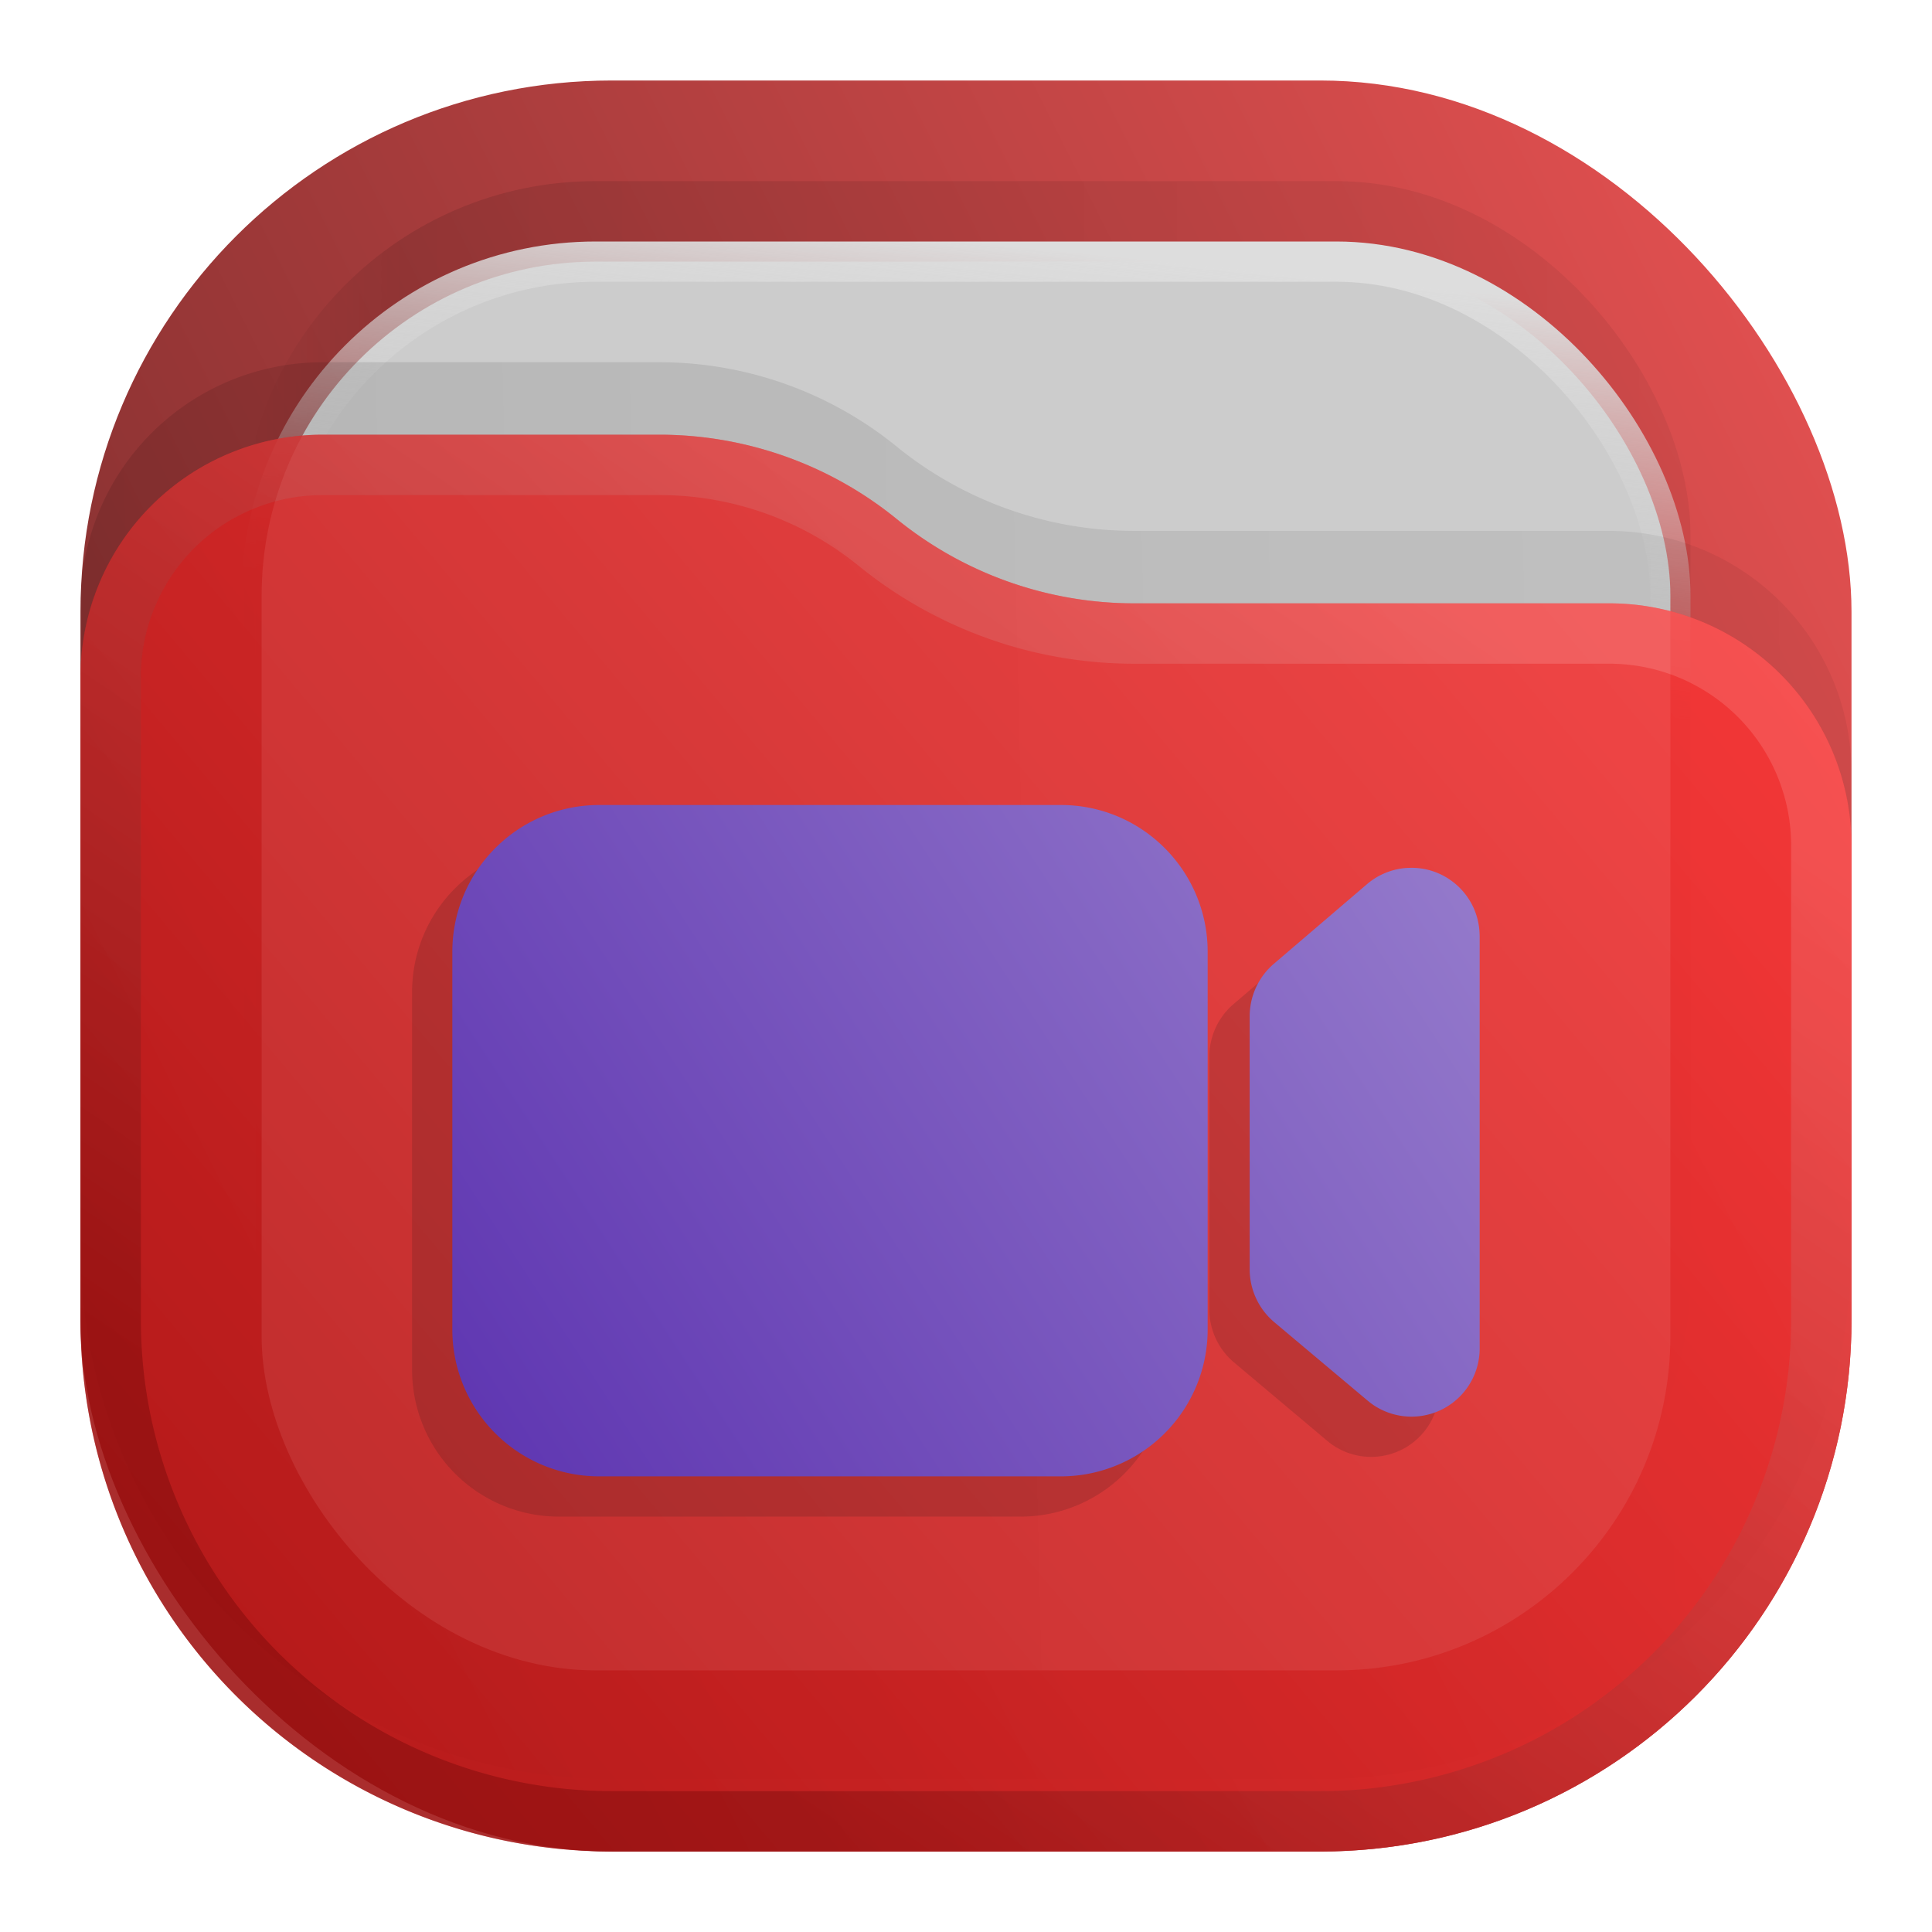 <svg xmlns="http://www.w3.org/2000/svg" width="24" height="24" fill="none"><rect width="22" height="22" x="1" y="1" fill="url(#a)" opacity=".813" rx="6.6"/><rect width="18" height="18" x="3" y="2.25" fill="url(#b)" fill-opacity=".875" opacity=".125" rx="4.4"/><rect width="17.5" height="17.5" x="3.25" y="3.25" fill="#CCC" stroke="url(#c)" stroke-width=".5" rx="4.15"/><path fill="url(#d)" fill-opacity=".875" d="M1 7.508A3.008 3.008 0 0 1 4.008 4.5H8.19c1.075 0 2.117.37 2.95 1.048a4.678 4.678 0 0 0 2.95 1.047h5.902A3.008 3.008 0 0 1 23 9.603V15.5a6.6 6.6 0 0 1-6.6 6.6H7.6A6.6 6.6 0 0 1 1 15.5V7.508Z" opacity=".125"/><g opacity=".875"><path fill="url(#e)" d="M1 8.408A3.008 3.008 0 0 1 4.008 5.4H8.19c1.075 0 2.117.37 2.95 1.048a4.678 4.678 0 0 0 2.95 1.047h5.902A3.008 3.008 0 0 1 23 10.503V16.4a6.6 6.6 0 0 1-6.6 6.6H7.6A6.6 6.6 0 0 1 1 16.4V8.408Z"/><path stroke="url(#f)" stroke-linejoin="round" stroke-opacity=".375" stroke-width=".75" d="M22.625 10.503V16.4a6.225 6.225 0 0 1-6.225 6.225H7.6A6.225 6.225 0 0 1 1.375 16.4V8.408a2.633 2.633 0 0 1 2.633-2.633H8.19c.989 0 1.947.34 2.714.964a5.053 5.053 0 0 0 3.187 1.131h5.901a2.633 2.633 0 0 1 2.633 2.633Z"/></g><defs><linearGradient id="a" x1="23" x2="1" y1="1" y2="12" gradientUnits="userSpaceOnUse"><stop stop-color="#E32A2A"/><stop offset="1" stop-color="#680000"/></linearGradient><linearGradient id="b" x1="21" x2="3" y1="4" y2="4" gradientUnits="userSpaceOnUse"><stop stop-opacity=".5"/><stop offset=".89"/><stop offset="1" stop-opacity="0"/></linearGradient><linearGradient id="c" x1="12" x2="11.5" y1="3" y2="8" gradientUnits="userSpaceOnUse"><stop stop-color="#DDD"/><stop offset="1" stop-color="#CCC" stop-opacity="0"/></linearGradient><linearGradient id="d" x1="23" x2="1.012" y1="9" y2="9.521" gradientUnits="userSpaceOnUse"><stop stop-opacity=".5"/><stop offset="1"/></linearGradient><linearGradient id="e" x1="23" x2="1.429" y1="5.4" y2="23.512" gradientUnits="userSpaceOnUse"><stop stop-color="#FF3838"/><stop offset="1" stop-color="#B71414"/></linearGradient><linearGradient id="f" x1="15" x2="5.5" y1="5.5" y2="19.5" gradientUnits="userSpaceOnUse"><stop stop-color="#FF8383"/><stop offset="1" stop-color="#680000"/></linearGradient><linearGradient id="g" x1="18.83" x2="6.18" y1="10" y2="18.25" gradientTransform="translate(-.471)" gradientUnits="userSpaceOnUse"><stop stop-color="#967CCC"/><stop offset="1" stop-color="#5E35B1"/></linearGradient></defs><path fill="url(#g)" d="M14.502 17.016a1.824 1.824 0 0 1-1.825 1.824H6.943a1.824 1.824 0 0 1-1.824-1.824v-4.691c0-1.008.817-1.825 1.824-1.825h5.734c1.008 0 1.825.817 1.825 1.825zm2.531-5.736c.452 0 .82.353.846.799l.001.048v5.124a.847.847 0 0 1-1.352.68l-.04-.032-1.158-.974a.86.86 0 0 1-.307-.657v-3.143c0-.251.11-.49.302-.653l1.158-.99a.847.847 0 0 1 .49-.2z" style="opacity:.15;fill:#1a1a1a"/><path fill="url(#g)" d="M15.002 16.516a1.824 1.824 0 0 1-1.824 1.824H7.444a1.824 1.824 0 0 1-1.825-1.824v-4.691c0-1.008.817-1.825 1.825-1.825h5.734c1.008 0 1.824.817 1.824 1.825zm2.531-5.736c.452 0 .821.353.846.799l.002.048v5.124a.847.847 0 0 1-1.352.68l-.04-.032-1.159-.974a.86.86 0 0 1-.306-.657v-3.143c0-.251.11-.49.301-.653l1.158-.99a.847.847 0 0 1 .49-.2z" style="fill:url(#g)"/></svg>